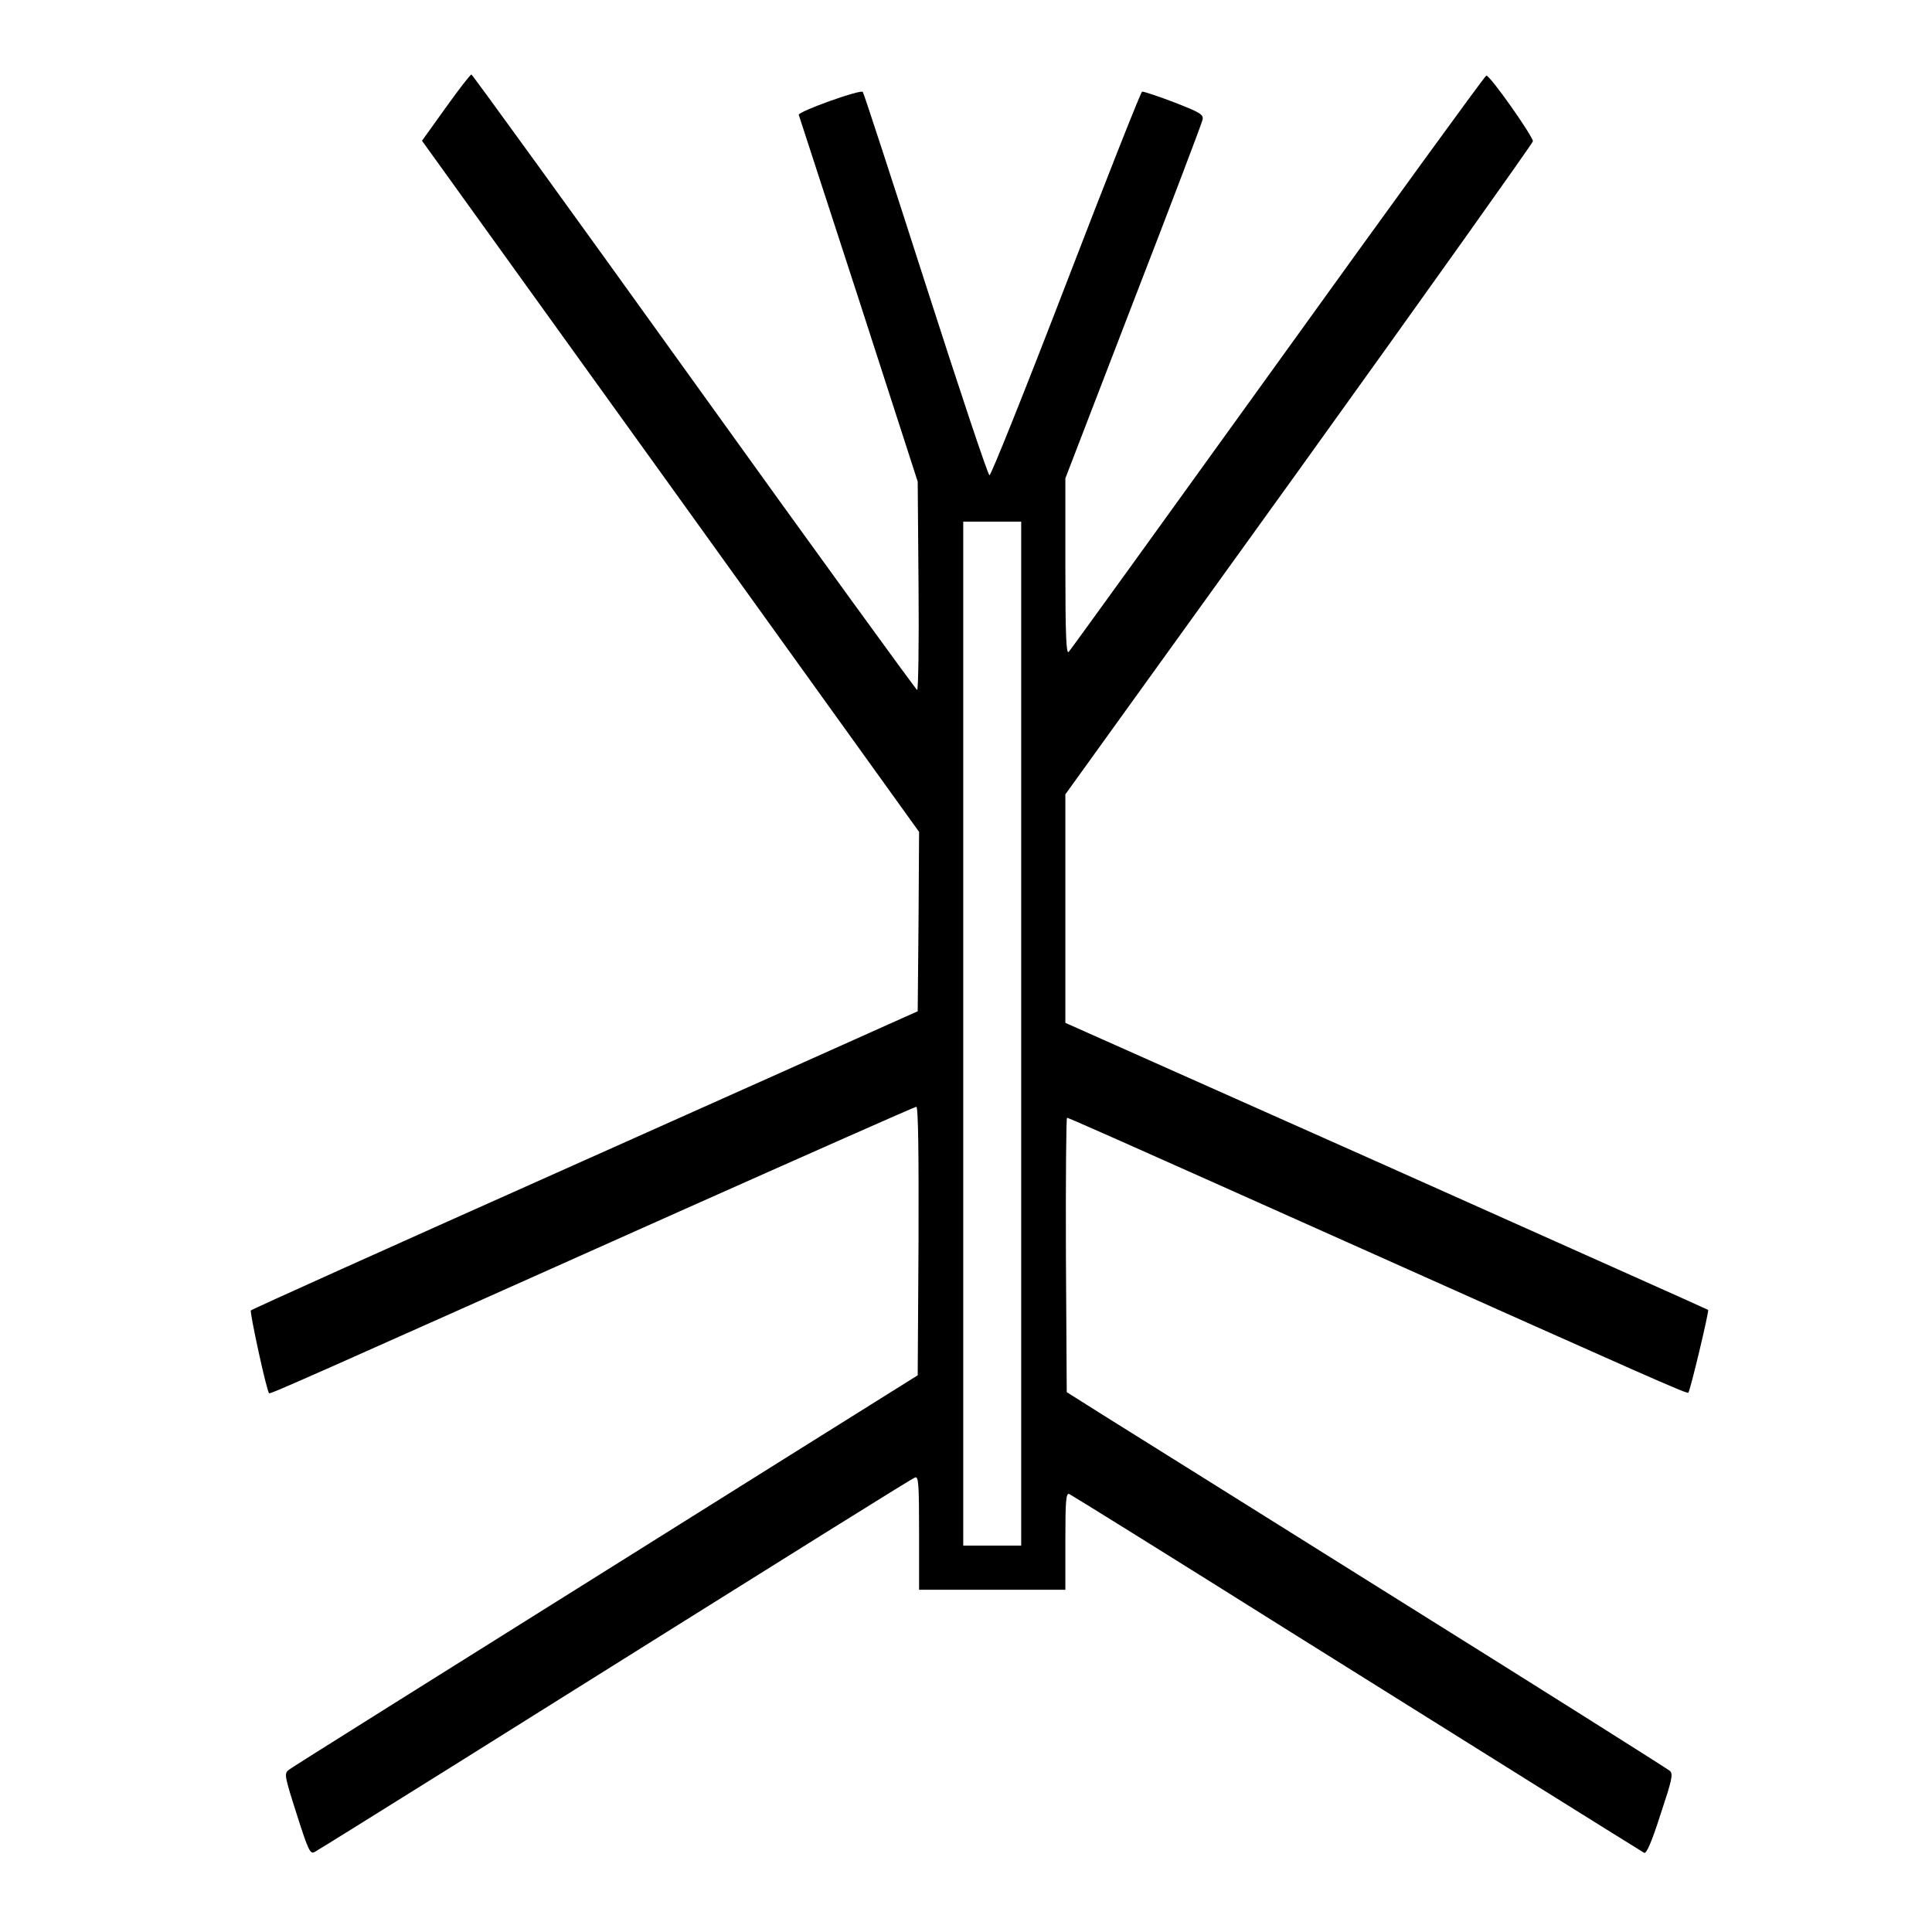 <?xml version="1.0" standalone="no"?>
<!DOCTYPE svg PUBLIC "-//W3C//DTD SVG 20010904//EN"
 "http://www.w3.org/TR/2001/REC-SVG-20010904/DTD/svg10.dtd">
<svg version="1.0" xmlns="http://www.w3.org/2000/svg"
 width="700pt" height="700pt" viewBox="0 0 700 700"
 preserveAspectRatio="xMidYMid meet">
<g transform="translate(0,700) scale(0.1,-0.1)"
fill="#000000" stroke="none">
<path d="M1615 6610 l-86 -120 901 -1252 900 -1252 -2 -325 -3 -325 -105 -47
c-58 -26 -600 -269 -1205 -539 -605 -270 -1103 -494 -1106 -498 -5 -6 57 -292
66 -300 4 -4 125 50 1483 657 469 209 857 381 862 381 7 0 9 -169 8 -487 l-3
-486 -465 -291 c-1430 -896 -1797 -1126 -1813 -1138 -18 -14 -17 -20 28 -161
42 -132 49 -146 65 -137 10 5 231 143 492 306 1387 869 1670 1046 1684 1051
12 4 14 -26 14 -201 l0 -206 265 0 265 0 0 176 c0 145 2 175 14 171 7 -3 371
-229 807 -503 701 -439 1241 -776 1276 -797 8 -5 27 38 59 138 42 127 47 147
34 159 -8 7 -445 283 -970 611 -525 329 -1013 634 -1085 679 l-130 82 -3 497
c-1 273 1 497 4 497 6 0 119 -50 1074 -477 1019 -456 1172 -524 1177 -519 7 6
76 297 72 300 -2 2 -527 236 -1166 522 l-1163 518 0 414 0 414 847 1176 c465
647 846 1183 847 1190 1 17 -157 242 -169 238 -5 -1 -345 -469 -755 -1039
-411 -571 -752 -1043 -758 -1049 -9 -9 -12 63 -12 309 l0 320 246 639 c136
351 249 649 251 660 4 19 -7 26 -102 63 -60 23 -112 40 -117 39 -5 -2 -129
-316 -276 -698 -147 -382 -272 -694 -277 -692 -6 2 -110 314 -232 694 -122
380 -224 693 -227 695 -9 10 -236 -72 -232 -83 2 -6 100 -308 218 -670 l213
-659 3 -377 c2 -208 -1 -378 -5 -378 -4 1 -368 502 -808 1115 -440 613 -803
1114 -807 1115 -4 0 -46 -54 -93 -120z m2085 -3355 l0 -1855 -105 0 -105 0 0
1855 0 1855 105 0 105 0 0 -1855z"/>
</g>
</svg>
